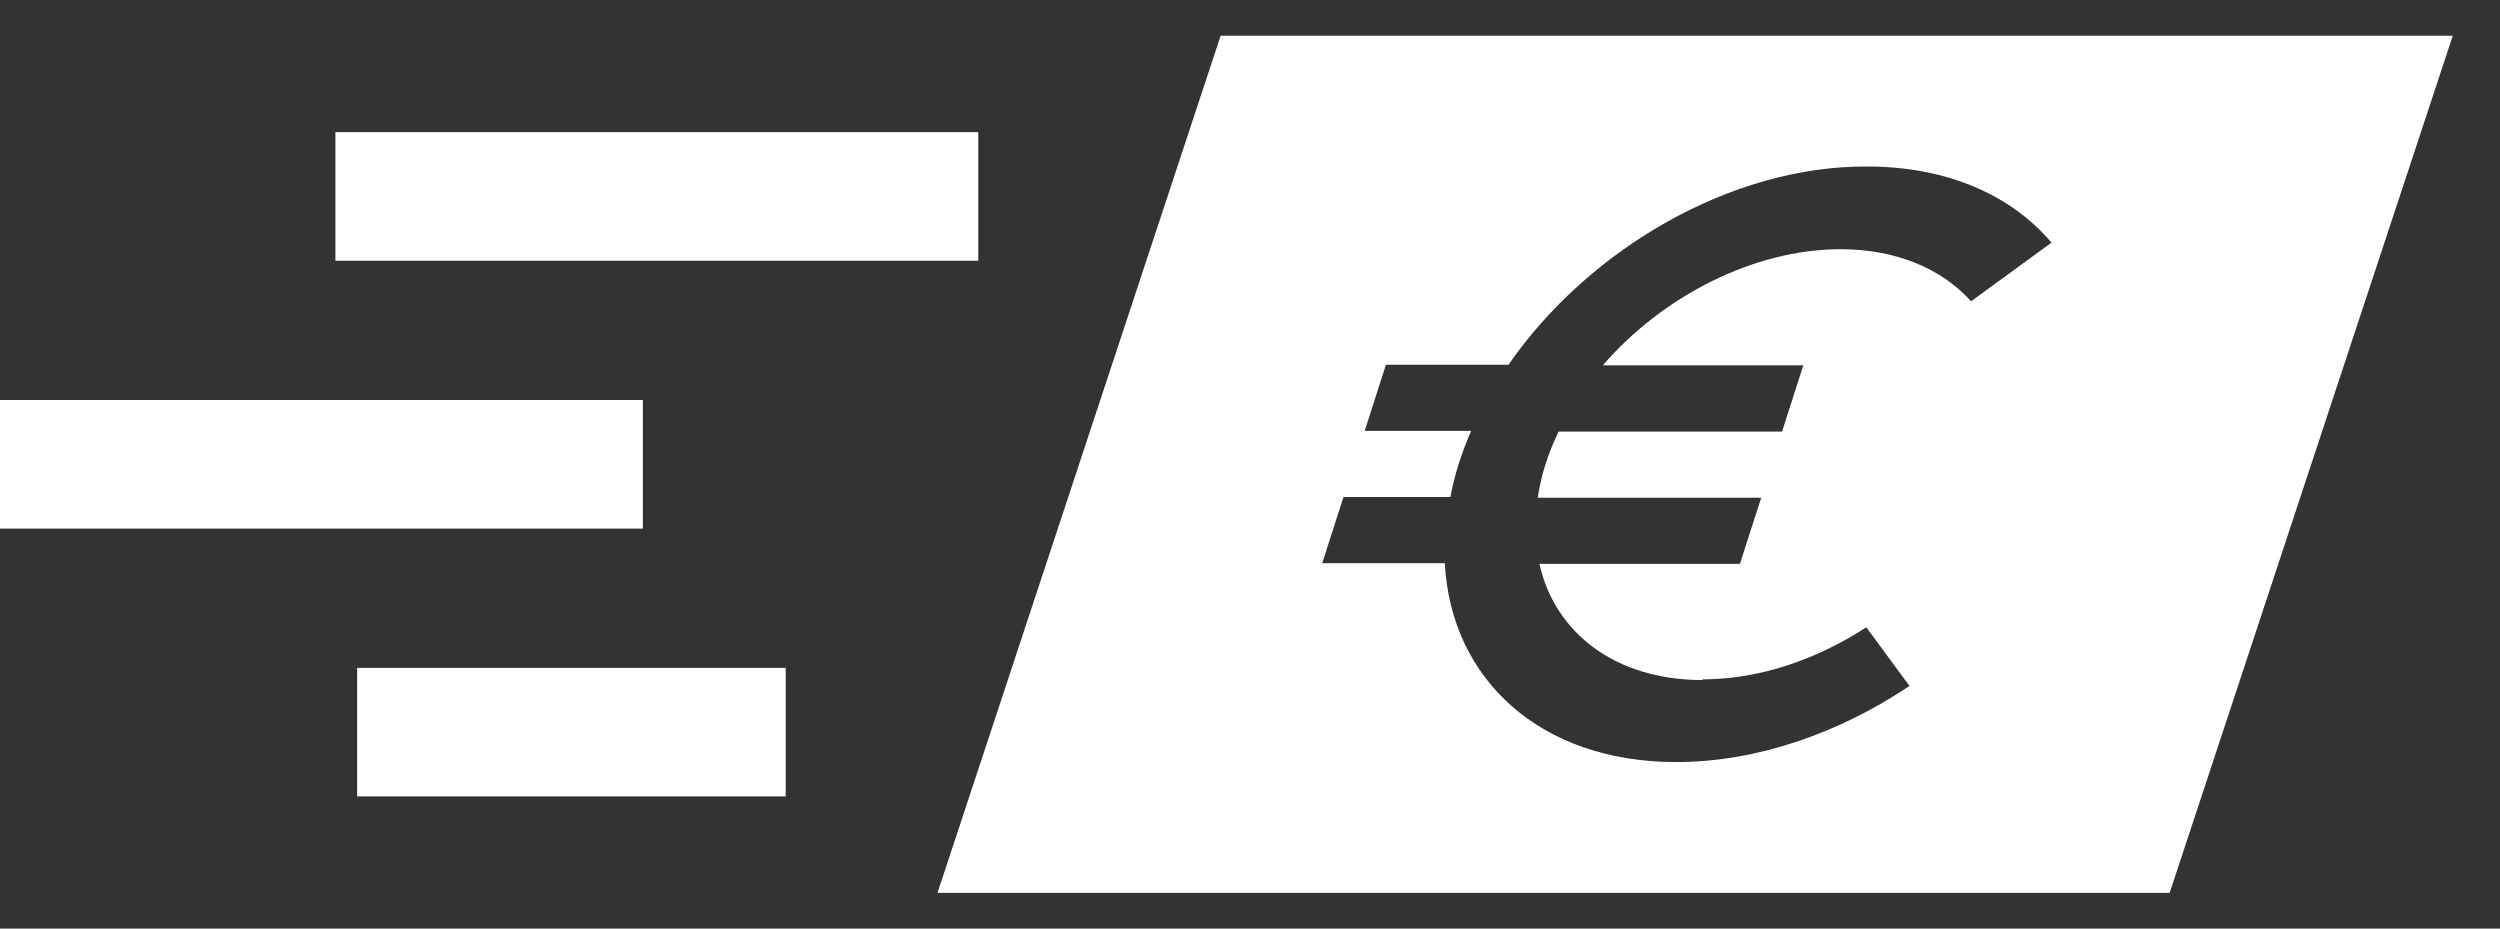 <svg width="35" height="13" viewBox="0 0 35 13" fill="none" xmlns="http://www.w3.org/2000/svg">
<rect x="0" y="0" width="35" height="13" fill="#333333" stroke="none"/>
<path fill-rule="evenodd" clip-rule="evenodd" d="M17.089 0.5H34.339L30.375 12.5H13.125L17.089 0.5ZM23.838 9.521C22.615 9.521 21.767 8.86 21.552 7.894H24.359L24.657 6.968H21.528C21.552 6.814 21.586 6.659 21.635 6.505C21.684 6.35 21.747 6.196 21.82 6.042H24.949L25.246 5.115H22.439C23.273 4.15 24.549 3.489 25.768 3.489C26.552 3.489 27.186 3.764 27.595 4.218L28.721 3.397C28.16 2.732 27.259 2.331 26.138 2.331C24.233 2.321 22.239 3.489 21.119 5.106H19.403L19.106 6.032H20.597C20.529 6.186 20.47 6.341 20.422 6.495C20.373 6.65 20.334 6.804 20.305 6.958H18.809L18.511 7.885H20.227C20.314 9.506 21.557 10.669 23.467 10.669C24.593 10.669 25.748 10.264 26.733 9.603L26.128 8.782C25.431 9.236 24.627 9.511 23.838 9.511V9.521ZM4.696 3.65H13.696V1.85H4.696V3.65ZM0 7.4H9V5.6H0V7.4ZM5 11.15H11V9.35H5V11.15Z" fill="white"/>
</svg>
